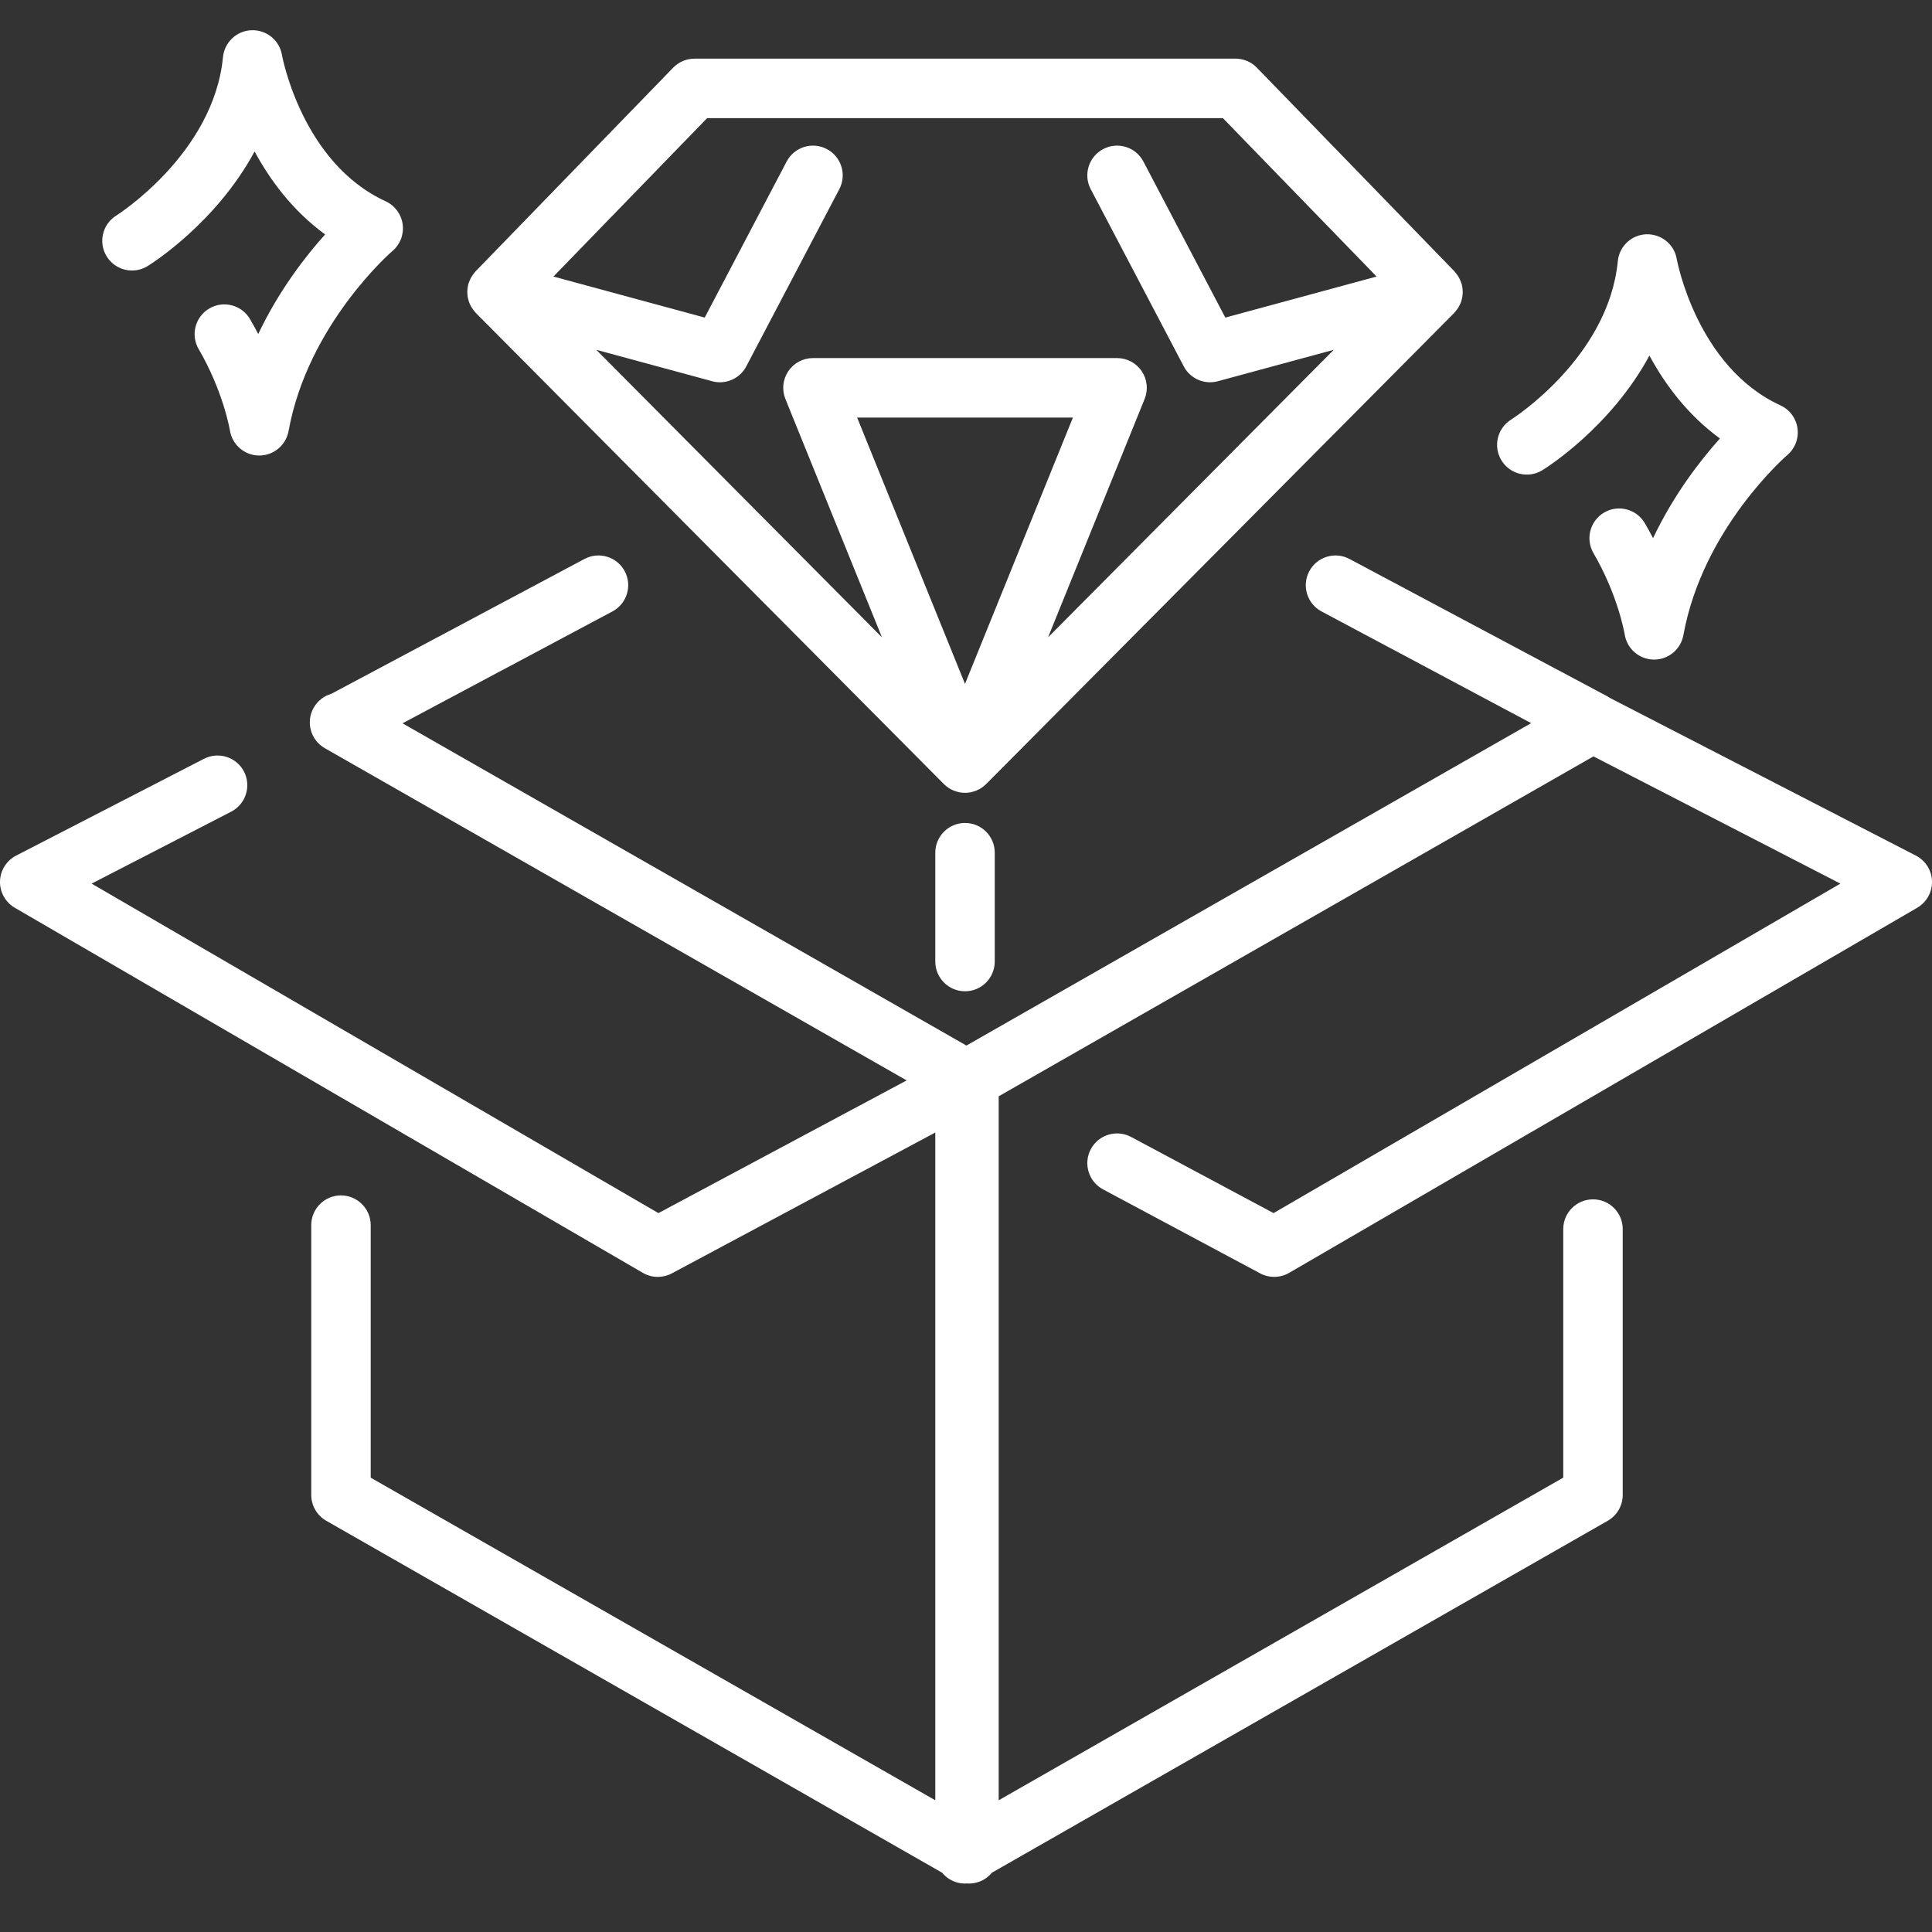 <svg width="50" height="50" viewBox="0 0 50 50" fill="none" xmlns="http://www.w3.org/2000/svg">
<rect x="0" y="0" width="50" height="50" fill="#333333" stroke="none"/>
<path d="M3.82 6.886C3.915 6.828 5.588 5.777 6.589 3.92C6.99 4.662 7.574 5.454 8.414 6.067C7.9 6.639 7.218 7.52 6.683 8.645C6.617 8.518 6.547 8.389 6.471 8.259C6.256 7.892 5.785 7.768 5.418 7.983C5.051 8.197 4.927 8.669 5.142 9.036C5.781 10.131 5.948 11.129 5.95 11.137C6.007 11.508 6.325 11.784 6.701 11.789C6.704 11.789 6.707 11.789 6.71 11.789C7.082 11.789 7.401 11.522 7.468 11.156C7.968 8.391 10.135 6.514 10.156 6.496C10.357 6.326 10.457 6.065 10.421 5.805C10.386 5.544 10.219 5.319 9.98 5.209C7.809 4.212 7.301 1.448 7.297 1.422C7.232 1.042 6.898 0.77 6.51 0.782C6.125 0.795 5.809 1.093 5.771 1.477C5.529 3.979 3.036 5.562 3.011 5.577C2.65 5.801 2.538 6.274 2.761 6.636C2.984 6.997 3.458 7.11 3.82 6.886Z" fill="white"/>
<path d="M24.975 21.298C24.55 21.298 24.205 21.643 24.205 22.068V24.884C24.205 25.309 24.55 25.654 24.975 25.654C25.4 25.654 25.744 25.309 25.744 24.884V22.068C25.745 21.643 25.4 21.298 24.975 21.298Z" fill="white"/>
<path d="M49.583 22.143L41.654 18.057C41.633 18.043 41.612 18.028 41.589 18.016L34.925 14.466C34.55 14.266 34.084 14.408 33.884 14.783C33.684 15.158 33.826 15.624 34.201 15.824L39.626 18.715L25.011 27.059L10.417 18.719L15.85 15.824C16.225 15.624 16.368 15.158 16.168 14.783C15.968 14.408 15.502 14.266 15.126 14.466L8.574 17.956C8.388 18.01 8.222 18.133 8.119 18.314C7.908 18.683 8.037 19.153 8.406 19.363L23.464 27.961L17.04 31.395L2.371 22.868L5.983 21.006C6.361 20.811 6.509 20.347 6.315 19.969C6.12 19.592 5.656 19.444 5.278 19.638L0.417 22.143C0.167 22.272 0.008 22.526 0 22.808C-0.007 23.089 0.14 23.351 0.383 23.493L16.638 32.942C16.757 33.011 16.891 33.046 17.024 33.046C17.149 33.046 17.274 33.016 17.387 32.955L24.205 29.31V46.591L9.594 38.242V31.707C9.594 31.282 9.249 30.937 8.824 30.937C8.399 30.937 8.055 31.282 8.055 31.707V38.688C8.055 38.965 8.203 39.22 8.443 39.357L24.383 48.466C24.44 48.535 24.508 48.596 24.588 48.642C24.708 48.711 24.841 48.746 24.975 48.746C24.992 48.746 25.009 48.744 25.026 48.743C25.043 48.744 25.06 48.746 25.077 48.746C25.21 48.746 25.344 48.711 25.463 48.642C25.543 48.596 25.611 48.535 25.669 48.466L41.609 39.357C41.848 39.22 41.996 38.965 41.996 38.688V31.808C41.996 31.383 41.652 31.039 41.227 31.039C40.802 31.039 40.457 31.383 40.457 31.808V38.241L25.846 46.591V28.372L41.239 19.575L47.629 22.868L32.96 31.395L29.273 29.424C28.897 29.224 28.431 29.365 28.231 29.739C28.03 30.114 28.172 30.581 28.547 30.781L32.613 32.955C32.726 33.016 32.851 33.046 32.976 33.046C33.109 33.046 33.243 33.011 33.362 32.942L49.617 23.493C49.86 23.351 50.007 23.089 50 22.808C49.993 22.526 49.833 22.272 49.583 22.143Z" fill="white"/>
<path d="M12.104 7.685C12.108 7.709 12.115 7.733 12.121 7.757C12.127 7.78 12.133 7.804 12.142 7.826C12.15 7.85 12.162 7.872 12.173 7.895C12.183 7.917 12.194 7.939 12.207 7.959C12.219 7.979 12.234 7.998 12.248 8.017C12.264 8.039 12.281 8.061 12.3 8.081C12.305 8.087 12.309 8.094 12.315 8.1L24.428 20.292L24.429 20.292C24.433 20.297 24.439 20.3 24.443 20.305C24.474 20.334 24.507 20.362 24.542 20.386C24.544 20.387 24.546 20.389 24.549 20.391C24.586 20.416 24.626 20.436 24.667 20.454C24.672 20.456 24.677 20.459 24.682 20.461C24.683 20.462 24.684 20.462 24.686 20.463C24.693 20.466 24.701 20.467 24.709 20.47C24.739 20.481 24.769 20.49 24.801 20.497C24.809 20.499 24.817 20.503 24.826 20.505C24.831 20.506 24.837 20.506 24.843 20.507C24.886 20.514 24.929 20.519 24.973 20.519C24.973 20.519 24.974 20.519 24.974 20.519H24.975H24.975C24.975 20.519 24.976 20.519 24.976 20.519C25.02 20.519 25.063 20.514 25.106 20.507C25.112 20.506 25.118 20.506 25.124 20.504C25.132 20.503 25.14 20.499 25.148 20.497C25.18 20.49 25.21 20.481 25.24 20.47C25.248 20.467 25.256 20.466 25.264 20.463C25.265 20.462 25.266 20.462 25.267 20.461C25.272 20.459 25.277 20.456 25.282 20.453C25.323 20.436 25.363 20.416 25.4 20.391C25.401 20.39 25.402 20.389 25.403 20.389C25.404 20.388 25.404 20.387 25.405 20.387C25.407 20.386 25.407 20.385 25.409 20.384C25.443 20.36 25.475 20.334 25.506 20.305C25.51 20.3 25.516 20.297 25.52 20.292L25.521 20.292L37.634 8.1C37.64 8.094 37.644 8.087 37.65 8.081C37.668 8.061 37.685 8.039 37.701 8.017C37.716 7.998 37.73 7.979 37.742 7.959C37.755 7.938 37.766 7.916 37.776 7.894C37.788 7.872 37.799 7.849 37.807 7.826C37.816 7.803 37.822 7.78 37.828 7.756C37.835 7.733 37.841 7.709 37.845 7.685C37.849 7.66 37.851 7.636 37.852 7.611C37.854 7.586 37.856 7.562 37.855 7.536C37.854 7.513 37.852 7.49 37.849 7.467C37.846 7.439 37.842 7.412 37.835 7.384C37.833 7.375 37.833 7.365 37.831 7.356C37.827 7.344 37.821 7.333 37.817 7.321C37.808 7.294 37.798 7.267 37.786 7.241C37.777 7.219 37.766 7.199 37.754 7.178C37.742 7.156 37.728 7.135 37.713 7.114C37.698 7.092 37.682 7.072 37.664 7.052C37.656 7.042 37.649 7.031 37.64 7.021L32.527 1.751C32.383 1.602 32.183 1.518 31.975 1.518H17.974C17.766 1.518 17.567 1.602 17.422 1.751L12.309 7.021C12.3 7.031 12.294 7.041 12.285 7.051C12.268 7.071 12.251 7.092 12.235 7.114C12.221 7.135 12.207 7.156 12.195 7.177C12.183 7.198 12.172 7.219 12.162 7.242C12.151 7.267 12.141 7.293 12.132 7.32C12.128 7.332 12.122 7.343 12.119 7.356C12.116 7.365 12.116 7.375 12.114 7.385C12.107 7.412 12.104 7.439 12.1 7.466C12.097 7.49 12.095 7.513 12.094 7.536C12.093 7.562 12.095 7.586 12.097 7.612C12.098 7.637 12.1 7.661 12.104 7.685ZM24.974 17.699L22.182 10.806H24.974H27.767L24.974 17.699ZM18.3 3.058H31.649L35.626 7.157L31.711 8.219L29.591 4.181C29.394 3.804 28.928 3.66 28.552 3.857C28.175 4.055 28.03 4.52 28.228 4.896L30.635 9.481C30.771 9.739 31.036 9.893 31.317 9.893C31.384 9.893 31.451 9.885 31.518 9.866L34.517 9.053L27.124 16.494L29.623 10.325C29.719 10.088 29.691 9.819 29.548 9.606C29.405 9.394 29.166 9.267 28.91 9.267H24.975H21.04C20.784 9.267 20.545 9.394 20.402 9.606C20.258 9.819 20.23 10.088 20.326 10.325L22.825 16.494L15.432 9.053L18.431 9.866C18.498 9.885 18.566 9.893 18.633 9.893C18.913 9.893 19.179 9.739 19.314 9.481L21.721 4.896C21.919 4.52 21.774 4.055 21.398 3.857C21.021 3.66 20.556 3.804 20.358 4.181L18.238 8.219L14.323 7.157L18.3 3.058Z" fill="white"/>
<path d="M39.918 12.168C40.013 12.11 41.685 11.059 42.687 9.202C43.087 9.944 43.672 10.736 44.512 11.348C43.998 11.921 43.316 12.801 42.781 13.927C42.715 13.8 42.645 13.671 42.569 13.541C42.354 13.174 41.883 13.05 41.516 13.264C41.149 13.479 41.025 13.95 41.24 14.317C41.879 15.412 42.046 16.411 42.047 16.419C42.105 16.79 42.423 17.065 42.798 17.07C42.802 17.07 42.805 17.07 42.808 17.07C43.18 17.07 43.499 16.804 43.566 16.438C44.065 13.673 46.233 11.796 46.254 11.778C46.455 11.608 46.555 11.347 46.519 11.086C46.484 10.825 46.317 10.601 46.078 10.491C43.907 9.494 43.399 6.729 43.394 6.704C43.33 6.323 42.996 6.054 42.608 6.063C42.222 6.077 41.906 6.374 41.869 6.758C41.626 9.261 39.133 10.843 39.108 10.859C38.748 11.083 38.636 11.556 38.859 11.917C39.082 12.279 39.556 12.391 39.918 12.168Z" fill="white"/>
</svg>
